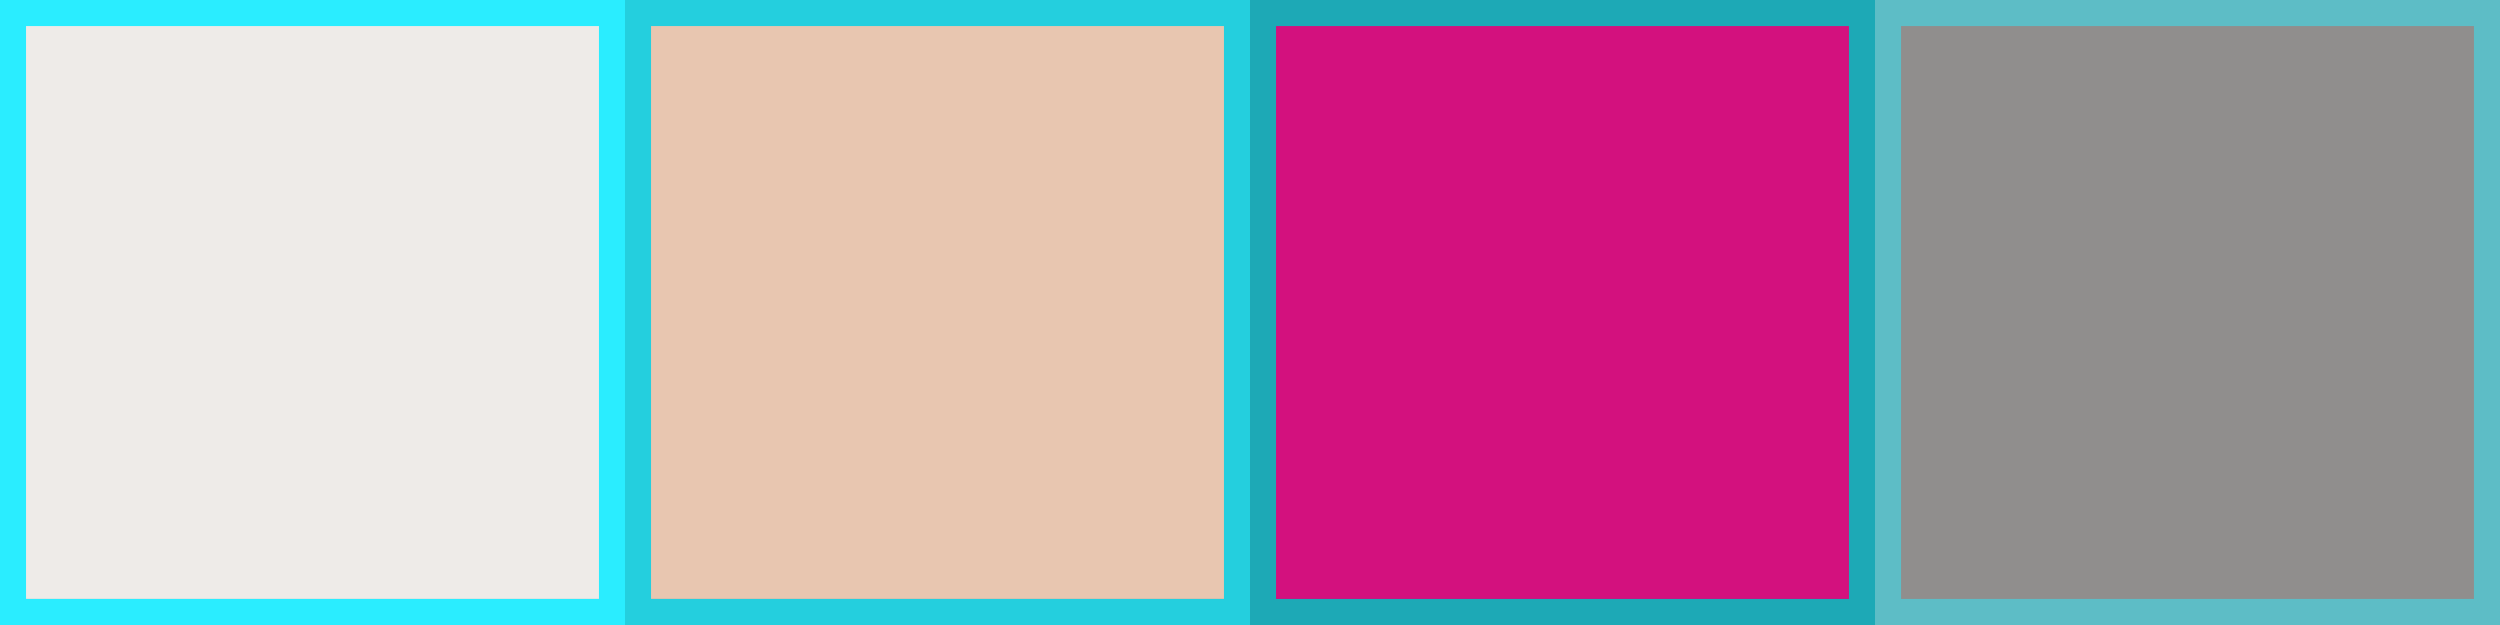 <?xml version="1.0" encoding="utf-8"?>
<!-- Generator: Adobe Illustrator 15.0.2, SVG Export Plug-In . SVG Version: 6.00 Build 0)  -->
<!DOCTYPE svg PUBLIC "-//W3C//DTD SVG 1.1//EN" "http://www.w3.org/Graphics/SVG/1.1/DTD/svg11.dtd">
<svg version="1.1" id="Calque_1" xmlns="http://www.w3.org/2000/svg" xmlns:xlink="http://www.w3.org/1999/xlink" x="0px" y="0px"
	 width="96px" height="24px" viewBox="0 0 96 24" enable-background="new 0 0 96 24" xml:space="preserve">
<rect x="0" y="0" width="96" height="24" fill="#333333" stroke="none"/>
<g id="Effet_NoPatch">
</g>
<rect x="0.5" fill="#EEEBE8" width="23" height="23"/>
<path fill="#2AEDFF" d="M23,1v22H1V1H23 M24,0H0v24h24V0L24,0z"/>
<rect x="72" opacity="0.5" fill="#EEEBE8" width="24" height="24"/>
<path opacity="0.5" fill="#2AEDFF" d="M95,1v22H73V1H95 M96,0H72v24h24V0L96,0z"/>
<rect x="24.5" fill="#E8C6B0" width="23" height="23"/>
<path fill="#24CFDE" d="M47,1v22H25V1H47 M48,0H24v24h24V0L48,0z"/>
<rect x="48.5" fill="#D3117E" width="23" height="23"/>
<path fill="#1DA9B6" d="M71,1v22H49V1H71 M72,0H48v24h24V0L72,0z"/>
</svg>
